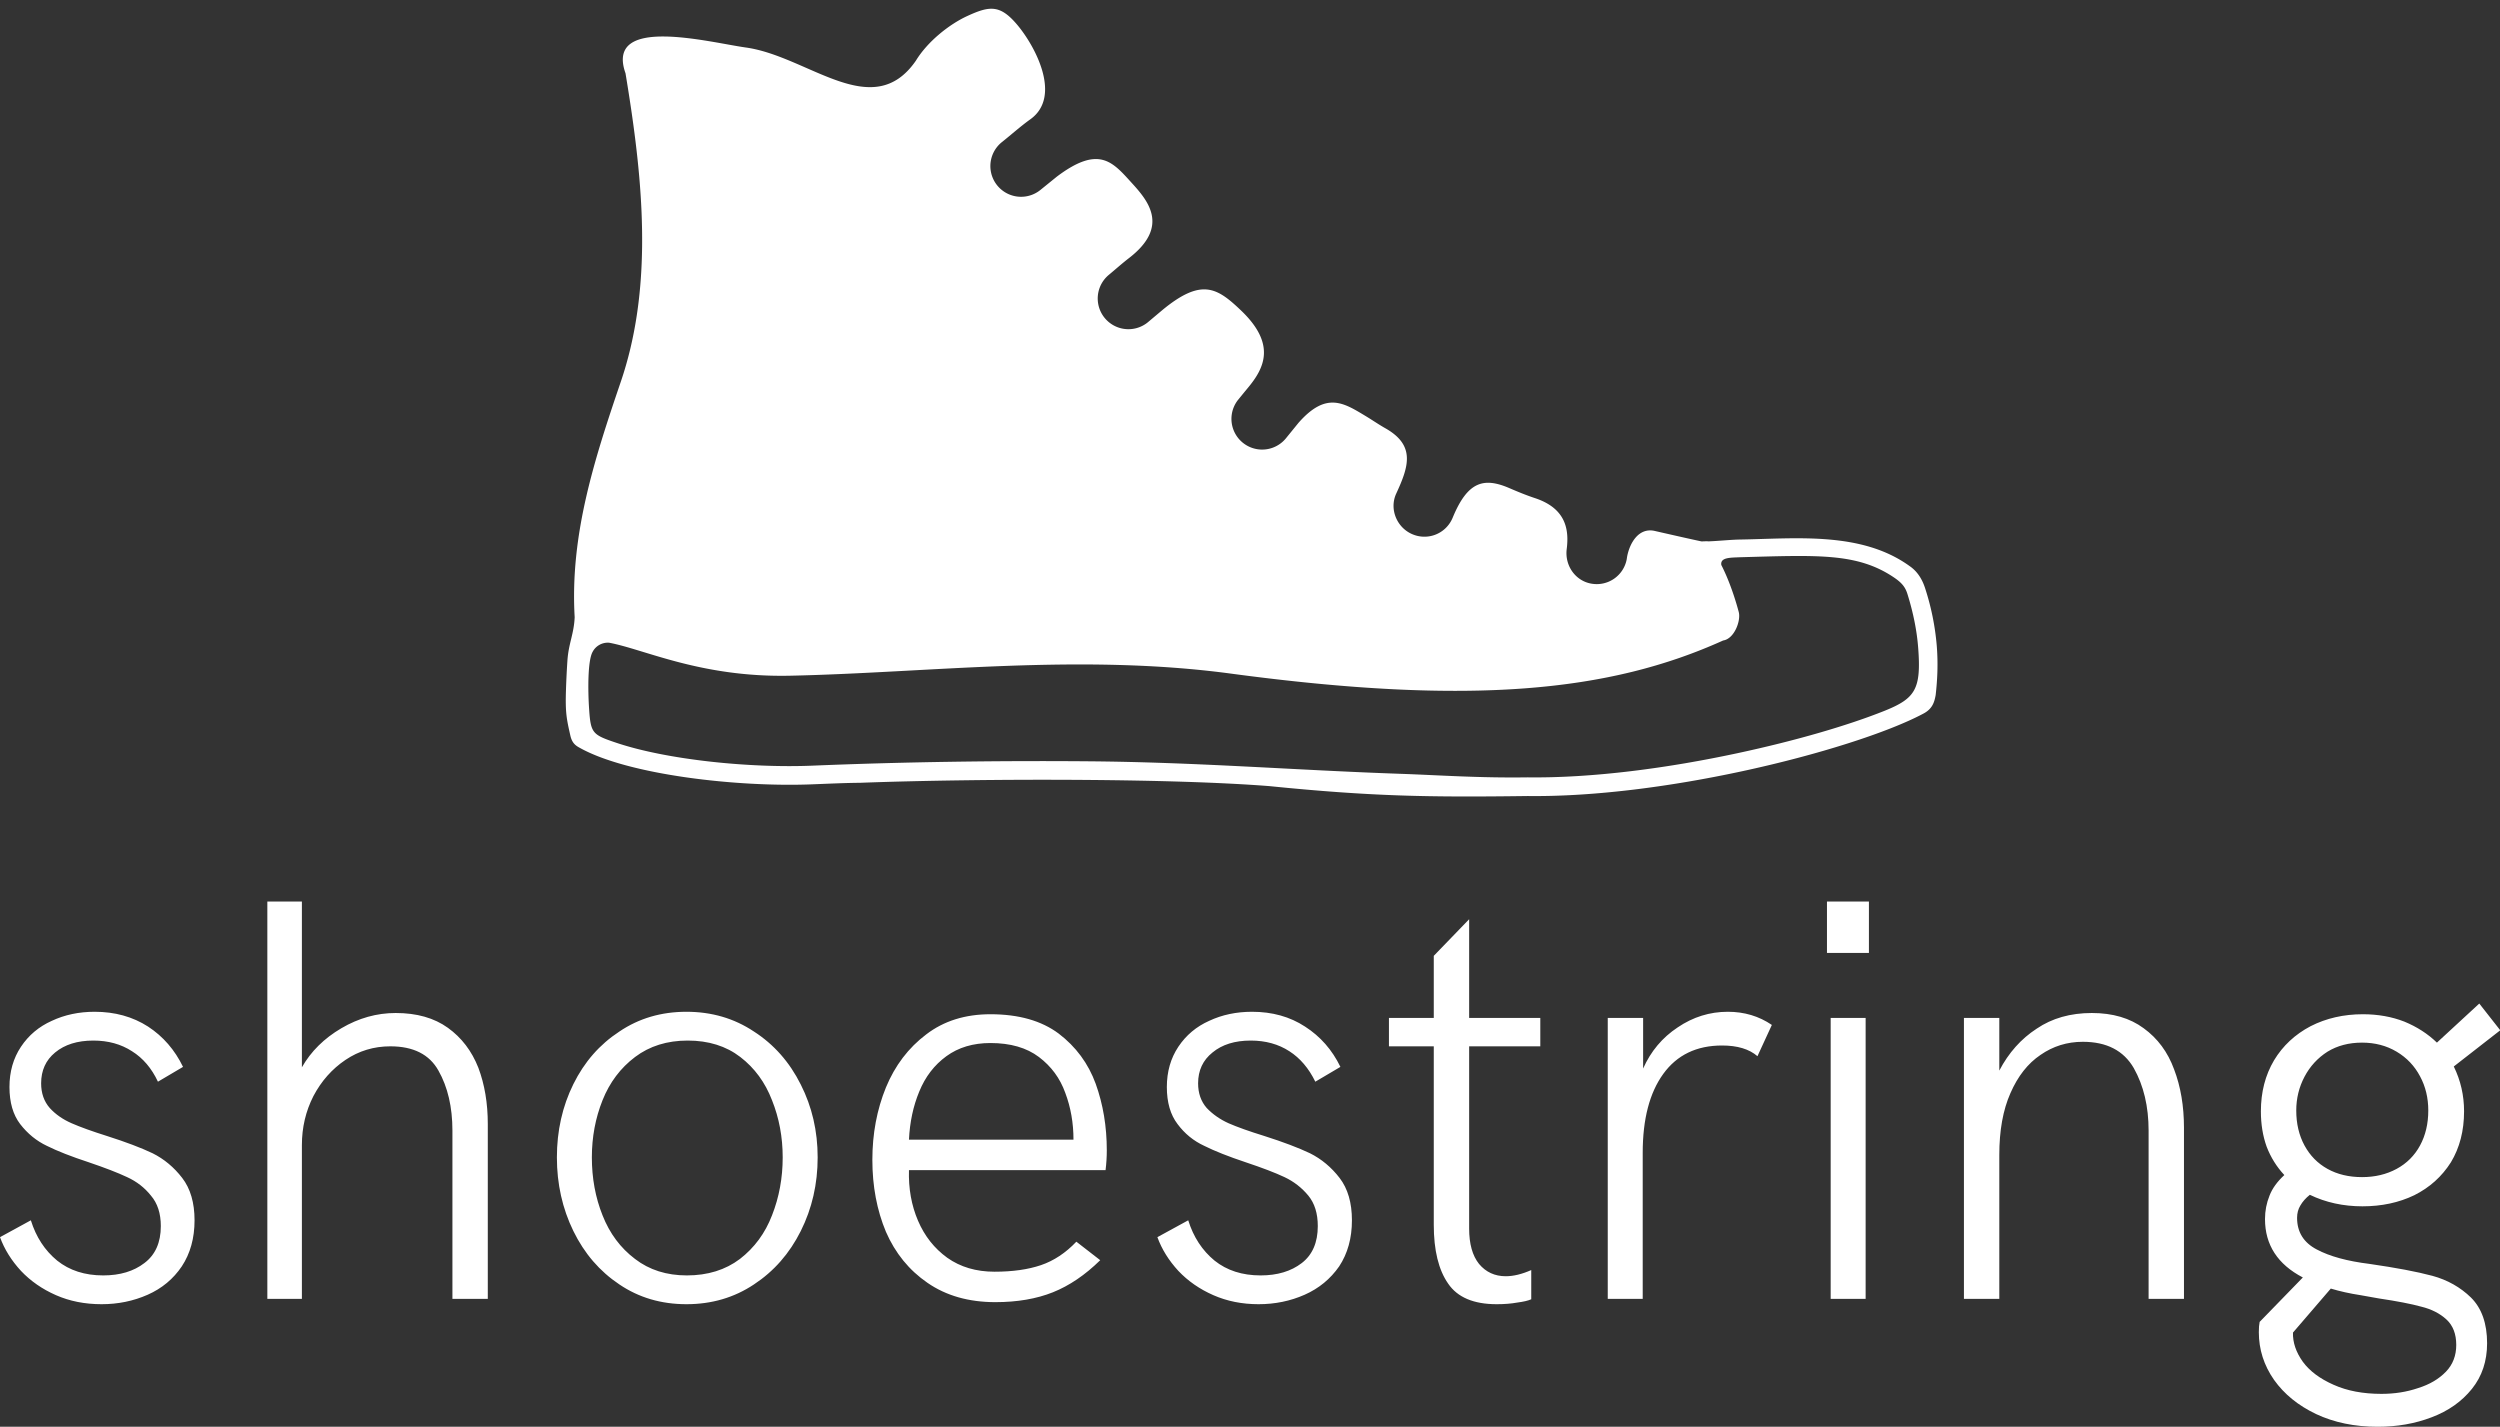 <svg data-v-423bf9ae="" xmlns="http://www.w3.org/2000/svg" viewBox="0 0 285.623 163" class="iconAbove"><rect x="0" y="0" width="285.623" height="163" fill="#333333" stroke="none"/><!----><!----><!----><g data-v-423bf9ae="" id="d2dc0f59-a151-4261-8e1b-4ed82fac7317" fill="#ffffff" transform="matrix(4.699,0,0,4.699,-2.678,89.139)"><path d="M3.04 12.74L3.04 12.74Q2.43 12.74 1.93 12.52L1.93 12.52L1.93 12.52Q1.43 12.30 1.08 11.93L1.08 11.93L1.08 11.93Q0.73 11.55 0.57 11.11L0.57 11.11L1.32 10.70L1.32 10.70Q1.51 11.31 1.96 11.68L1.96 11.68L1.96 11.68Q2.41 12.04 3.08 12.04L3.08 12.04L3.08 12.04Q3.69 12.04 4.08 11.74L4.08 11.74L4.08 11.74Q4.48 11.44 4.48 10.84L4.48 10.84L4.48 10.84Q4.48 10.38 4.24 10.10L4.24 10.10L4.24 10.10Q4.01 9.81 3.66 9.65L3.66 9.65L3.66 9.65Q3.32 9.49 2.73 9.29L2.73 9.29L2.73 9.29Q2.09 9.08 1.71 8.89L1.71 8.89L1.71 8.89Q1.33 8.71 1.06 8.36L1.06 8.36L1.06 8.36Q0.80 8.02 0.80 7.46L0.80 7.46L0.80 7.46Q0.80 6.90 1.08 6.48L1.08 6.48L1.08 6.48Q1.36 6.06 1.83 5.85L1.83 5.85L1.83 5.85Q2.30 5.63 2.87 5.63L2.87 5.63L2.87 5.63Q3.61 5.63 4.17 5.99L4.17 5.99L4.17 5.99Q4.72 6.35 5.02 6.97L5.02 6.97L4.41 7.33L4.41 7.33Q4.18 6.84 3.78 6.59L3.78 6.59L3.78 6.59Q3.38 6.33 2.84 6.33L2.84 6.33L2.84 6.33Q2.26 6.33 1.91 6.62L1.91 6.62L1.91 6.62Q1.57 6.90 1.57 7.37L1.57 7.37L1.57 7.37Q1.57 7.73 1.78 7.97L1.78 7.97L1.78 7.97Q1.99 8.20 2.31 8.34L2.31 8.34L2.31 8.34Q2.63 8.48 3.17 8.65L3.17 8.65L3.17 8.65Q3.86 8.87 4.28 9.07L4.28 9.07L4.28 9.07Q4.70 9.28 5.00 9.67L5.00 9.67L5.00 9.67Q5.30 10.06 5.30 10.70L5.30 10.70L5.30 10.70Q5.30 11.35 4.99 11.82L4.99 11.82L4.99 11.82Q4.68 12.28 4.16 12.51L4.16 12.51L4.16 12.51Q3.64 12.74 3.04 12.74L3.04 12.74ZM7.07 12.61L7.07 2.95L7.91 2.95L7.91 6.98L7.91 6.98Q8.24 6.40 8.87 6.03L8.87 6.03L8.87 6.03Q9.50 5.66 10.19 5.66L10.19 5.66L10.19 5.66Q10.96 5.66 11.46 6.02L11.46 6.02L11.46 6.02Q11.96 6.38 12.20 6.99L12.20 6.99L12.20 6.99Q12.43 7.60 12.43 8.36L12.43 8.36L12.43 12.61L11.57 12.61L11.57 8.52L11.57 8.52Q11.57 7.66 11.23 7.06L11.23 7.06L11.23 7.06Q10.90 6.47 10.06 6.47L10.06 6.47L10.06 6.47Q9.46 6.47 8.97 6.80L8.97 6.80L8.97 6.80Q8.48 7.13 8.19 7.68L8.19 7.68L8.19 7.68Q7.91 8.23 7.91 8.87L7.91 8.87L7.91 12.61L7.07 12.61ZM17.26 12.74L17.26 12.74Q16.34 12.74 15.63 12.26L15.63 12.26L15.63 12.26Q14.91 11.78 14.51 10.96L14.51 10.96L14.51 10.96Q14.11 10.14 14.11 9.17L14.11 9.17L14.11 9.17Q14.11 8.20 14.51 7.39L14.51 7.39L14.51 7.39Q14.91 6.58 15.63 6.11L15.63 6.11L15.63 6.11Q16.34 5.63 17.26 5.63L17.26 5.63L17.26 5.63Q18.18 5.63 18.90 6.11L18.90 6.11L18.90 6.11Q19.63 6.58 20.04 7.40L20.04 7.40L20.04 7.40Q20.45 8.21 20.45 9.17L20.45 9.17L20.45 9.17Q20.45 10.14 20.04 10.96L20.04 10.96L20.04 10.96Q19.63 11.78 18.90 12.26L18.90 12.26L18.90 12.26Q18.18 12.74 17.26 12.74L17.26 12.74ZM17.27 12.04L17.27 12.04Q18.03 12.04 18.56 11.64L18.56 11.64L18.56 11.64Q19.09 11.23 19.34 10.58L19.34 10.58L19.34 10.58Q19.60 9.92 19.60 9.17L19.60 9.17L19.60 9.17Q19.60 8.43 19.34 7.78L19.34 7.78L19.34 7.78Q19.09 7.13 18.57 6.73L18.57 6.73L18.57 6.73Q18.05 6.33 17.29 6.33L17.29 6.33L17.29 6.33Q16.54 6.33 16.01 6.73L16.01 6.73L16.01 6.73Q15.48 7.13 15.22 7.78L15.22 7.78L15.22 7.78Q14.96 8.43 14.96 9.17L14.96 9.17L14.96 9.17Q14.96 9.93 15.22 10.58L15.22 10.58L15.22 10.58Q15.48 11.24 16.01 11.64L16.01 11.64L16.01 11.64Q16.53 12.04 17.27 12.04L17.27 12.04ZM24.77 12.69L24.77 12.69Q23.80 12.69 23.12 12.22L23.12 12.22L23.12 12.22Q22.45 11.76 22.11 10.98L22.11 10.98L22.11 10.98Q21.78 10.19 21.78 9.23L21.78 9.23L21.78 9.23Q21.78 8.28 22.11 7.47L22.11 7.47L22.11 7.47Q22.44 6.67 23.09 6.18L23.09 6.18L23.09 6.18Q23.73 5.69 24.65 5.69L24.65 5.69L24.65 5.69Q25.68 5.69 26.31 6.16L26.31 6.16L26.31 6.16Q26.94 6.64 27.21 7.38L27.21 7.38L27.21 7.38Q27.48 8.13 27.48 9.00L27.48 9.00L27.48 9.00Q27.48 9.24 27.45 9.48L27.45 9.48L22.67 9.48L22.67 9.48Q22.65 10.15 22.89 10.71L22.89 10.71L22.89 10.71Q23.13 11.27 23.60 11.61L23.60 11.61L23.60 11.61Q24.08 11.95 24.75 11.95L24.75 11.95L24.75 11.95Q25.41 11.95 25.88 11.79L25.88 11.79L25.88 11.79Q26.35 11.63 26.74 11.22L26.74 11.22L27.32 11.67L27.32 11.67Q26.77 12.21 26.17 12.45L26.17 12.45L26.17 12.45Q25.57 12.69 24.77 12.69L24.77 12.69ZM22.67 8.74L26.67 8.74L26.67 8.74Q26.67 8.13 26.47 7.60L26.47 7.60L26.47 7.60Q26.28 7.07 25.83 6.73L25.83 6.73L25.83 6.73Q25.38 6.39 24.65 6.39L24.65 6.39L24.65 6.39Q24.02 6.39 23.58 6.71L23.58 6.71L23.58 6.71Q23.14 7.03 22.92 7.57L22.92 7.57L22.92 7.57Q22.70 8.10 22.67 8.74L22.67 8.74ZM31.17 12.74L31.17 12.74Q30.57 12.74 30.07 12.52L30.07 12.52L30.07 12.52Q29.57 12.30 29.22 11.93L29.22 11.93L29.22 11.93Q28.87 11.55 28.71 11.11L28.71 11.11L29.46 10.70L29.46 10.70Q29.65 11.31 30.10 11.68L30.10 11.68L30.10 11.68Q30.55 12.04 31.22 12.04L31.22 12.04L31.22 12.04Q31.83 12.04 32.22 11.74L32.22 11.74L32.22 11.74Q32.61 11.44 32.61 10.84L32.61 10.84L32.61 10.84Q32.61 10.38 32.38 10.10L32.38 10.10L32.38 10.10Q32.14 9.81 31.80 9.65L31.80 9.65L31.80 9.65Q31.46 9.49 30.86 9.29L30.86 9.29L30.86 9.29Q30.23 9.08 29.85 8.89L29.85 8.89L29.85 8.89Q29.46 8.71 29.20 8.36L29.20 8.36L29.20 8.36Q28.94 8.02 28.94 7.46L28.94 7.46L28.94 7.46Q28.94 6.90 29.22 6.48L29.22 6.48L29.22 6.48Q29.50 6.06 29.97 5.85L29.97 5.85L29.97 5.85Q30.44 5.63 31.01 5.63L31.01 5.63L31.01 5.63Q31.75 5.63 32.30 5.99L32.30 5.99L32.30 5.99Q32.86 6.35 33.16 6.97L33.16 6.97L32.55 7.33L32.55 7.33Q32.31 6.84 31.92 6.59L31.92 6.59L31.92 6.59Q31.52 6.33 30.98 6.33L30.98 6.33L30.98 6.33Q30.40 6.33 30.05 6.62L30.05 6.62L30.05 6.62Q29.70 6.90 29.70 7.37L29.70 7.37L29.70 7.37Q29.70 7.73 29.91 7.97L29.91 7.97L29.91 7.97Q30.13 8.20 30.44 8.34L30.44 8.34L30.44 8.34Q30.76 8.48 31.31 8.65L31.31 8.65L31.31 8.65Q32.00 8.87 32.42 9.07L32.42 9.07L32.42 9.07Q32.84 9.28 33.14 9.67L33.14 9.67L33.14 9.67Q33.44 10.06 33.44 10.70L33.44 10.70L33.44 10.70Q33.44 11.35 33.13 11.82L33.13 11.82L33.13 11.82Q32.81 12.28 32.29 12.51L32.29 12.51L32.29 12.51Q31.77 12.74 31.17 12.74L31.17 12.74ZM36.96 12.74L36.96 12.74Q36.12 12.74 35.78 12.24L35.78 12.24L35.78 12.24Q35.43 11.74 35.43 10.81L35.43 10.81L35.43 6.47L34.34 6.47L34.34 5.78L35.43 5.78L35.43 4.27L36.29 3.38L36.29 5.78L38.02 5.78L38.02 6.47L36.29 6.47L36.29 10.90L36.29 10.90Q36.29 11.46 36.53 11.76L36.53 11.76L36.53 11.76Q36.78 12.06 37.18 12.06L37.18 12.06L37.18 12.06Q37.46 12.06 37.80 11.91L37.80 11.91L37.80 12.62L37.80 12.62Q37.69 12.67 37.46 12.70L37.46 12.70L37.46 12.70Q37.24 12.74 36.96 12.74L36.96 12.74ZM39.66 12.61L39.66 5.78L40.52 5.78L40.52 7.01L40.52 7.01Q40.80 6.38 41.36 6.01L41.36 6.01L41.36 6.01Q41.92 5.63 42.58 5.63L42.58 5.63L42.58 5.63Q43.18 5.63 43.65 5.95L43.65 5.95L43.30 6.71L43.30 6.71Q43.00 6.45 42.44 6.45L42.44 6.45L42.44 6.45Q41.51 6.45 41.01 7.14L41.01 7.14L41.01 7.14Q40.51 7.83 40.51 9.06L40.51 9.06L40.51 12.61L39.66 12.61ZM44.99 4.20L44.99 2.95L46.01 2.95L46.01 4.20L44.99 4.20ZM45.08 12.61L45.08 5.78L45.93 5.78L45.93 12.61L45.08 12.61ZM48.32 12.61L48.32 5.78L49.18 5.78L49.18 7.06L49.18 7.06Q49.52 6.41 50.09 6.04L50.09 6.04L50.09 6.04Q50.65 5.66 51.43 5.66L51.43 5.66L51.43 5.66Q52.19 5.66 52.69 6.03L52.69 6.03L52.69 6.03Q53.20 6.40 53.43 7.03L53.43 7.03L53.43 7.03Q53.67 7.66 53.67 8.45L53.67 8.45L53.67 12.61L52.81 12.61L52.81 8.52L52.81 8.52Q52.81 7.64 52.45 7.00L52.45 7.00L52.45 7.00Q52.08 6.36 51.21 6.36L51.21 6.36L51.21 6.36Q50.64 6.36 50.18 6.68L50.18 6.68L50.18 6.68Q49.72 6.99 49.45 7.61L49.45 7.61L49.45 7.61Q49.18 8.22 49.18 9.11L49.18 9.11L49.18 12.61L48.32 12.61ZM58.18 11.76L58.18 11.76Q59.15 11.90 59.71 12.05L59.71 12.05L59.71 12.05Q60.26 12.20 60.65 12.58L60.65 12.58L60.65 12.58Q61.04 12.97 61.04 13.69L61.04 13.69L61.04 13.69Q61.04 14.34 60.67 14.80L60.67 14.80L60.67 14.80Q60.30 15.26 59.69 15.49L59.69 15.49L59.69 15.49Q59.09 15.72 58.38 15.72L58.38 15.72L58.38 15.72Q57.54 15.72 56.88 15.41L56.88 15.41L56.88 15.41Q56.23 15.10 55.86 14.58L55.86 14.58L55.86 14.58Q55.49 14.05 55.49 13.42L55.49 13.42L55.49 13.42Q55.49 13.26 55.51 13.17L55.51 13.17L56.56 12.09L56.56 12.09Q55.64 11.61 55.64 10.67L55.64 10.67L55.64 10.67Q55.64 10.37 55.75 10.10L55.75 10.10L55.75 10.10Q55.85 9.84 56.11 9.60L56.11 9.60L56.11 9.60Q55.83 9.30 55.68 8.91L55.68 8.91L55.68 8.91Q55.54 8.52 55.54 8.05L55.54 8.05L55.54 8.05Q55.54 7.35 55.86 6.81L55.86 6.81L55.86 6.81Q56.18 6.28 56.75 5.98L56.75 5.98L56.75 5.98Q57.32 5.69 58.02 5.69L58.02 5.69L58.02 5.69Q58.57 5.69 59.03 5.87L59.03 5.87L59.03 5.87Q59.49 6.06 59.82 6.38L59.82 6.38L60.85 5.43L61.36 6.08L60.23 6.96L60.23 6.96Q60.48 7.47 60.48 8.05L60.48 8.05L60.48 8.05Q60.48 8.76 60.16 9.29L60.16 9.29L60.16 9.29Q59.83 9.81 59.27 10.09L59.27 10.09L59.27 10.09Q58.71 10.36 58.01 10.36L58.01 10.36L58.01 10.36Q57.31 10.36 56.73 10.08L56.73 10.08L56.73 10.08Q56.58 10.20 56.50 10.34L56.50 10.34L56.50 10.34Q56.42 10.47 56.42 10.64L56.42 10.64L56.42 10.64Q56.42 11.16 56.90 11.41L56.90 11.41L56.90 11.41Q57.37 11.66 58.18 11.76L58.18 11.76ZM58.00 6.38L58.00 6.38Q57.52 6.38 57.16 6.60L57.16 6.60L57.16 6.60Q56.80 6.83 56.60 7.21L56.60 7.21L56.60 7.21Q56.40 7.59 56.40 8.03L56.40 8.03L56.40 8.03Q56.40 8.51 56.60 8.88L56.60 8.88L56.60 8.88Q56.80 9.25 57.16 9.45L57.16 9.45L57.16 9.45Q57.52 9.65 58.00 9.65L58.00 9.65L58.00 9.65Q58.47 9.65 58.84 9.45L58.84 9.45L58.84 9.45Q59.21 9.25 59.41 8.88L59.41 8.88L59.41 8.88Q59.61 8.51 59.61 8.03L59.61 8.03L59.61 8.03Q59.61 7.57 59.41 7.20L59.41 7.20L59.41 7.20Q59.21 6.82 58.84 6.60L58.84 6.60L58.84 6.60Q58.47 6.38 58.00 6.38L58.00 6.38ZM58.47 14.92L58.47 14.92Q58.95 14.92 59.36 14.78L59.36 14.78L59.36 14.78Q59.78 14.65 60.04 14.38L60.04 14.38L60.04 14.38Q60.29 14.12 60.29 13.73L60.29 13.73L60.29 13.73Q60.29 13.33 60.05 13.11L60.05 13.11L60.05 13.11Q59.81 12.89 59.44 12.80L59.44 12.80L59.44 12.80Q59.08 12.70 58.41 12.60L58.41 12.60L57.96 12.52L57.96 12.52Q57.57 12.46 57.24 12.36L57.24 12.36L56.32 13.43L56.32 13.43Q56.31 13.79 56.56 14.14L56.56 14.14L56.56 14.14Q56.81 14.48 57.31 14.70L57.31 14.70L57.31 14.70Q57.80 14.92 58.47 14.92L58.47 14.92Z"></path></g><!----><g data-v-423bf9ae="" id="bfb67f3c-33de-464a-88c0-99bfae4f92da" transform="matrix(2.396,0,0,2.396,64.64,1)" stroke="none" fill="#ffffff"><path d="M2.847 3.07c.092.555.18 1.112.263 1.673.644 4.357.93 8.884-.487 13.044C1.355 21.51.196 25.102.424 29.013c-.036.81-.289 1.237-.346 2.074a38.764 38.764 0 0 0-.069 1.404c-.034 1.066.026 1.353.206 2.153.077.347.226.477.447.595 2.316 1.3 7.567 1.889 11.119 1.742.863-.035 1.625-.067 2.2-.071h.023c2.856-.107 6.939-.169 10.88-.137 3.224.026 6.36.115 8.66.294 2.423.244 4.323.379 6.212.444 1.882.065 3.75.061 6.112.029 3.196.039 6.859-.46 10.16-1.168 3.737-.801 7.029-1.875 8.668-2.741.473-.233.563-.567.625-.907.082-.721.119-1.48.055-2.31a12.107 12.107 0 0 0-.57-2.818c-.101-.298-.295-.725-.726-1.02-2.32-1.674-5.456-1.305-8.159-1.265-.458.013-.977.07-1.473.087l-.006-.009-.286.01c-.452-.095-1.415-.313-2.232-.5-.75-.17-1.19.55-1.318 1.236-.005.044-.013.087-.02.131a1.454 1.454 0 0 1-1.643 1.153c-.786-.113-1.317-.856-1.215-1.658.12-.948-.049-1.94-1.513-2.426-.44-.146-.833-.31-1.226-.479-1.21-.52-1.981-.324-2.694 1.4-.017.042-.036.081-.055.121a1.454 1.454 0 0 1-1.893.67c-.726-.32-1.087-1.197-.748-1.93.593-1.286.932-2.294-.522-3.115-.325-.184-.62-.39-.928-.575-1.056-.635-1.886-1.192-3.216.324l-.601.74a1.464 1.464 0 0 1-2.292-1.821c.16-.196.32-.394.483-.59.788-.946 1.363-2.083-.328-3.696-1.14-1.086-1.88-1.566-3.77.002l-.628.528c-.033.03-.068.056-.103.083a1.464 1.464 0 0 1-1.802-2.306c.321-.267.632-.546.962-.801 1.967-1.518.894-2.75.123-3.596-.904-.993-1.552-1.802-3.56-.29l-.746.604c-.034.03-.07.055-.105.082a1.464 1.464 0 0 1-1.759-2.34c.449-.358.878-.744 1.345-1.079 1.523-1.09.226-3.504-.641-4.524C20.7-.206 20.203-.14 19.14.349c-.839.386-1.881 1.2-2.447 2.129-2.066 2.986-5.124-.215-8.107-.63-1.743-.244-6.72-1.563-5.74 1.223zM2.068 30.23c1.69.316 4.381 1.662 8.618 1.573 6.634-.14 13.799-1.071 21.034-.1 11.462 1.537 18.055.866 23.468-1.58.535-.078.855-.952.742-1.361-.21-.79-.51-1.615-.83-2.238-.057-.363.415-.349.892-.37 3.682-.1 5.57-.218 7.315.947.402.268.566.474.67.813.293.943.45 1.783.51 2.557.15 1.974-.131 2.416-1.615 3.01-1.706.682-4.172 1.41-7 2.016-3.26.7-6.869 1.192-10 1.153h-.01c-2.35.033-4.208-.105-6.083-.17-5.036-.174-9.662-.554-14.888-.596-4.34-.035-8.816.03-13.14.208-2.97.122-6.918-.277-9.338-1.09-1.148-.384-1.222-.458-1.3-1.603-.062-.924-.068-2.318.166-2.732a.816.816 0 0 1 .789-.437zM13.641 9.973a6.612 6.612 0 1 0 0 13.224 6.612 6.612 0 0 0 0-13.224z"></path></g><!----></svg>